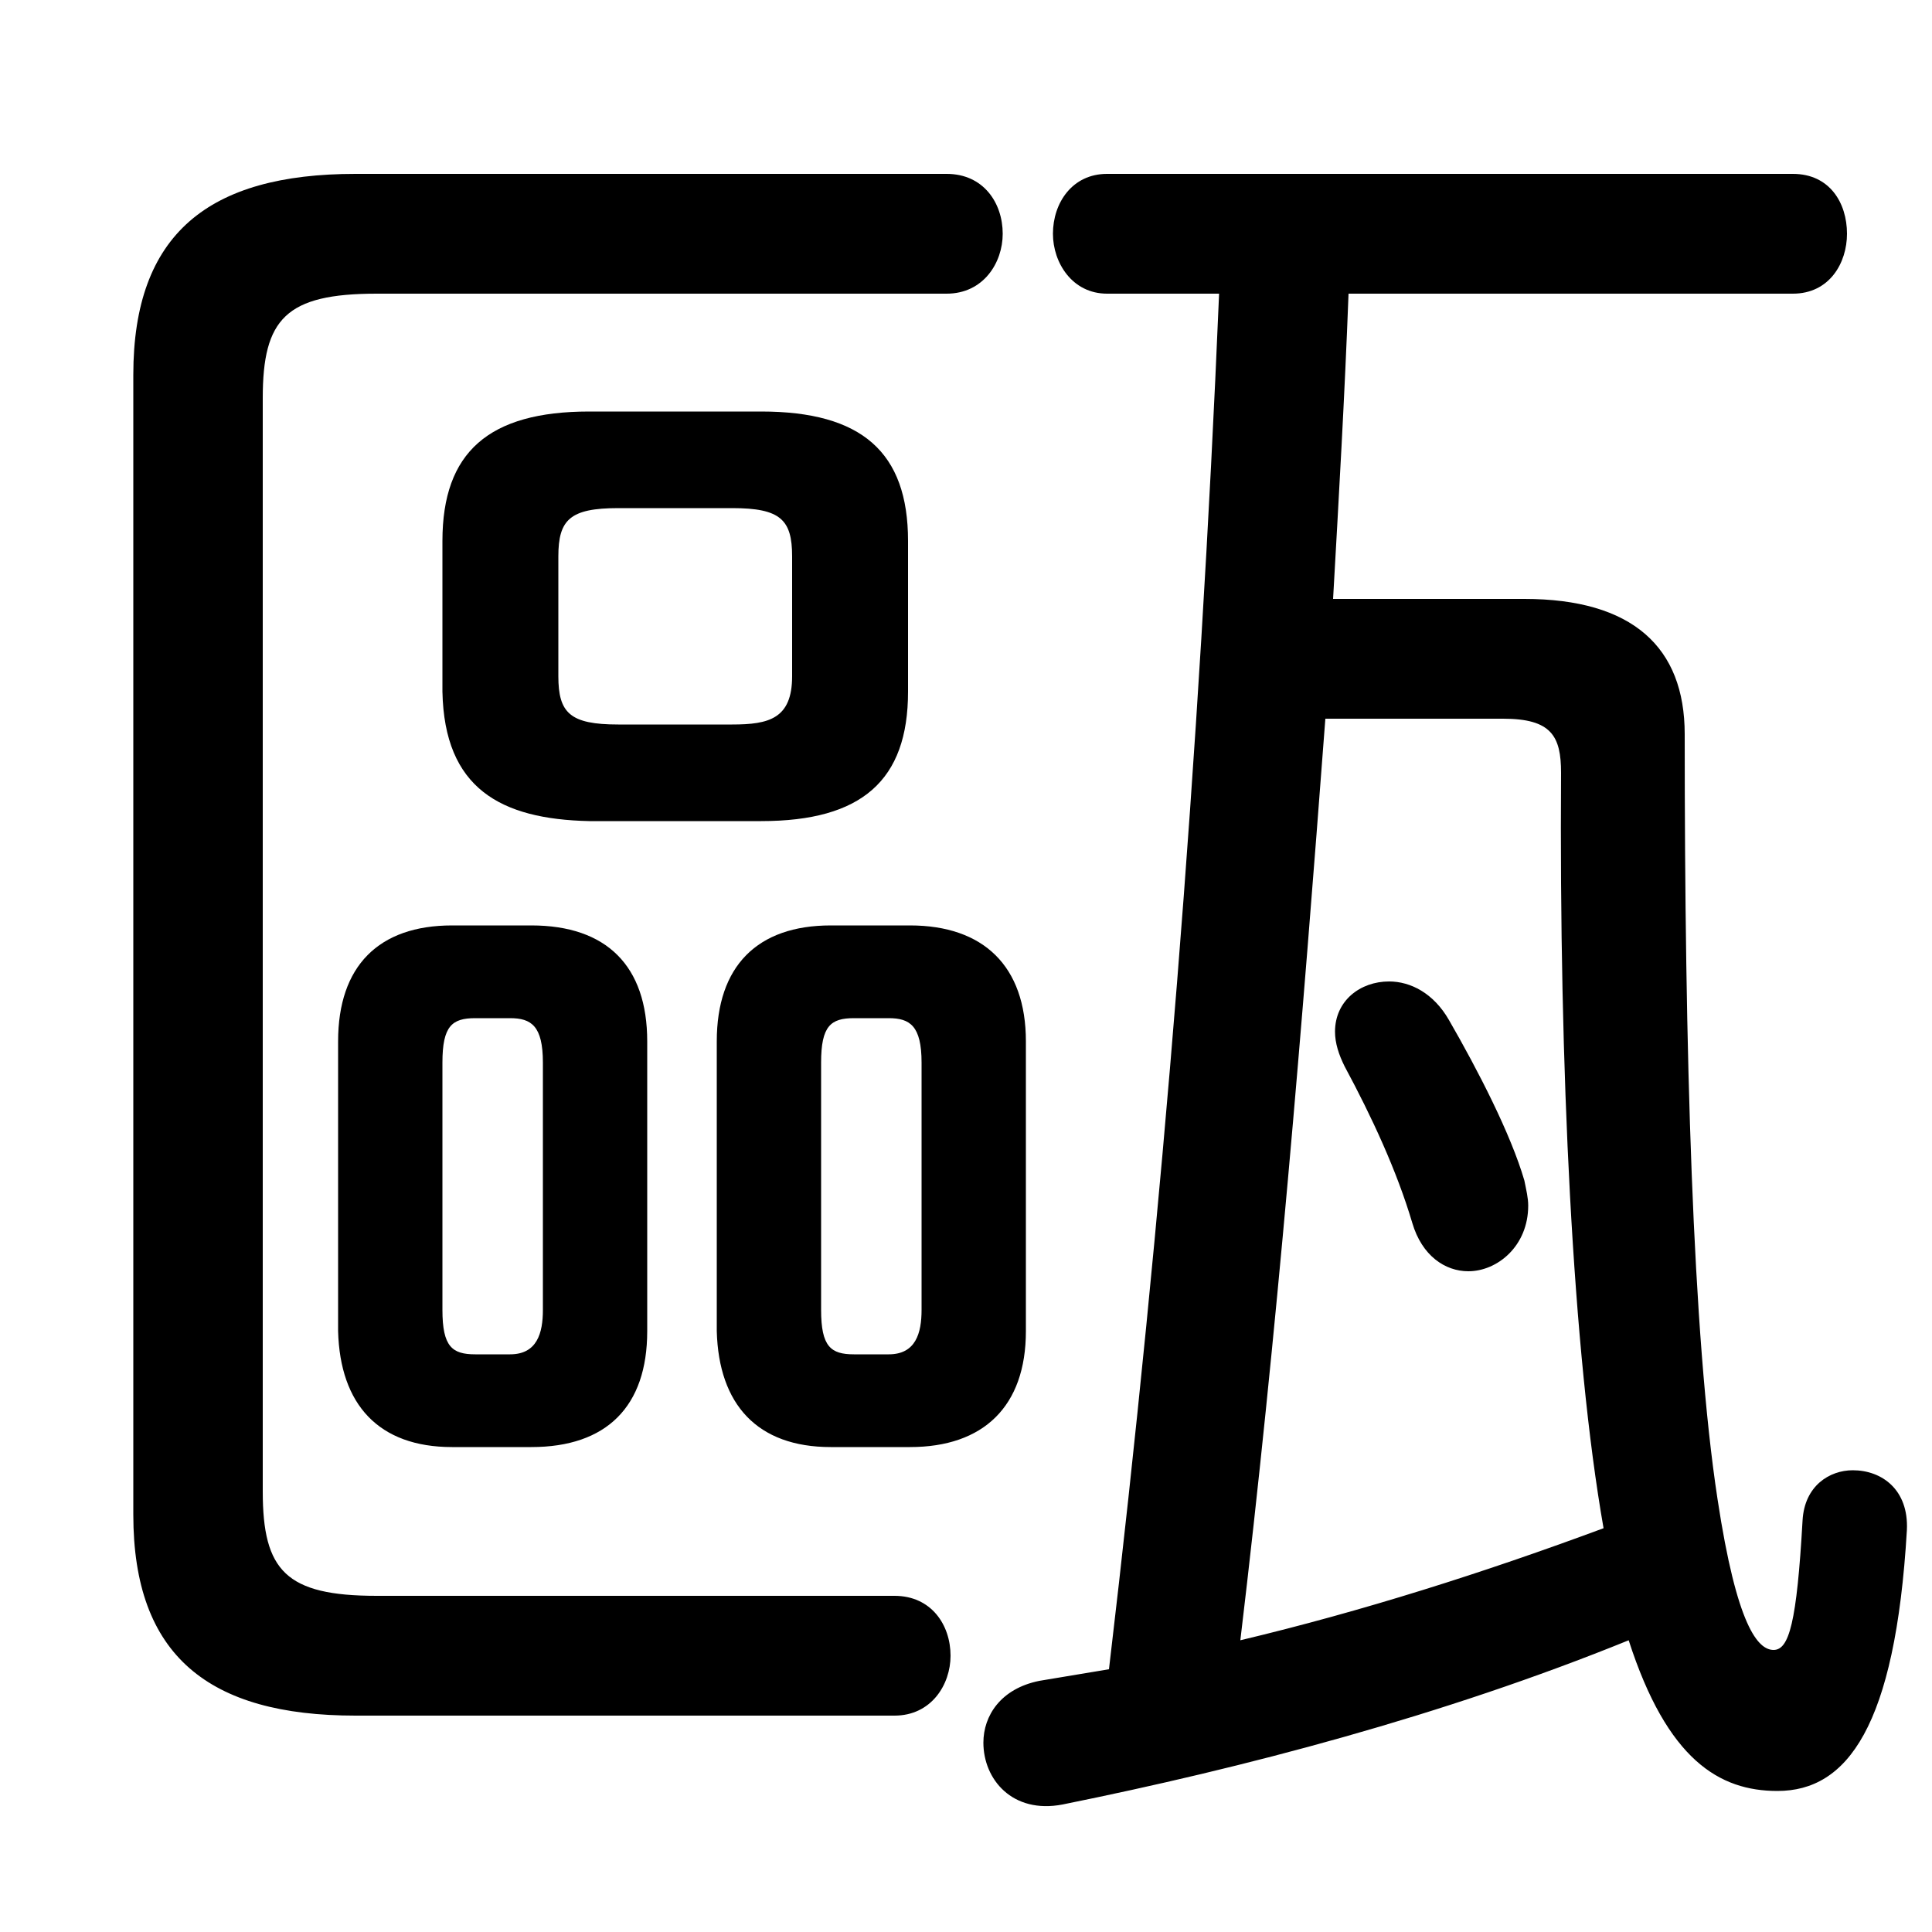 <svg xmlns="http://www.w3.org/2000/svg" viewBox="0 -44.0 50.0 50.0">
    <rect x="0" y="-44.0" width="50.0" height="50.0" fill="#808080" stroke="none"/>
    <g transform="scale(1, -1)">
        <!-- ボディの枠 -->
        <rect x="0" y="-6.0" width="50.0" height="50.0"
            stroke="white" fill="white"/>
        <!-- グリフ座標系の原点 -->
        <circle cx="0" cy="0" r="5" fill="white"/>
        <!-- グリフのアウトライン -->
        <g style="fill:black;stroke:#000000;stroke-width:0;stroke-linecap:round;stroke-linejoin:round;">
        <path d="M 13.75 6.55 C 15.7 6.55 16.75 7.6 16.75 9.55 L 16.75 17.05 C 16.75 19.0 15.7 20.05 13.75 20.05 L 11.7 20.05 C 9.8 20.05 8.75 19.0 8.75 17.05 L 8.75 9.55 C 8.8 7.65 9.8 6.55 11.7 6.55 Z M 12.3 8.95 C 11.7 8.95 11.45 9.15 11.45 10.1 L 11.45 16.5 C 11.45 17.45 11.7 17.65 12.3 17.65 L 13.2 17.65 C 13.75 17.65 14.05 17.45 14.05 16.5 L 14.05 10.1 C 14.05 9.5 13.9 8.95 13.2 8.95 Z M 23.55 6.55 C 25.45 6.55 26.55 7.6 26.55 9.55 L 26.55 17.05 C 26.55 19.0 25.45 20.05 23.55 20.05 L 21.5 20.05 C 19.6 20.05 18.55 19.0 18.55 17.05 L 18.55 9.55 C 18.6 7.65 19.6 6.55 21.5 6.55 Z M 22.1 8.95 C 21.5 8.95 21.25 9.15 21.25 10.1 L 21.25 16.5 C 21.25 17.45 21.5 17.65 22.1 17.65 L 23.0 17.65 C 23.55 17.65 23.85 17.45 23.85 16.5 L 23.85 10.1 C 23.85 9.5 23.7 8.95 23.0 8.95 Z M 37.5 17.6 C 37.1 18.3 36.5 18.6 35.95 18.6 C 35.2 18.6 34.55 18.1 34.55 17.3 C 34.55 17.0 34.65 16.7 34.8 16.4 C 35.5 15.1 36.15 13.7 36.55 12.35 C 36.8 11.5 37.4 11.1 38.0 11.1 C 38.75 11.1 39.55 11.75 39.55 12.8 C 39.55 13.0 39.5 13.2 39.45 13.45 C 39.1 14.65 38.25 16.3 37.5 17.6 Z M 34.5 28.5 C 34.65 31.15 34.8 33.75 34.9 36.4 L 46.4 36.4 C 47.35 36.4 47.8 37.2 47.8 37.95 C 47.8 38.75 47.35 39.5 46.4 39.5 L 28.65 39.5 C 27.75 39.5 27.25 38.75 27.25 37.95 C 27.25 37.2 27.75 36.4 28.65 36.4 L 31.55 36.4 C 31.05 24.5 30.1 12.65 28.7 0.8 C 28.1 0.7 27.5 0.6 26.9 0.5 C 25.9 0.3 25.45 -0.4 25.45 -1.1 C 25.45 -2.05 26.2 -2.95 27.5 -2.7 C 32.2 -1.75 37.35 -0.4 42.15 1.55 C 43.15 -1.55 44.5 -2.35 46.0 -2.35 C 47.8 -2.35 49.05 -0.7 49.35 4.4 C 49.4 5.45 48.7 5.95 47.95 5.95 C 47.35 5.95 46.7 5.55 46.65 4.65 C 46.5 2.0 46.3 1.3 45.9 1.3 C 45.5 1.3 44.95 1.9 44.45 5.2 C 43.8 9.45 43.6 16.8 43.6 25.0 C 43.6 27.25 42.25 28.5 39.45 28.5 Z M 38.9 25.4 C 40.15 25.4 40.4 24.95 40.4 24.0 C 40.35 16.35 40.7 9.0 41.5 4.45 C 38.4 3.3 35.25 2.3 32.1 1.55 C 33.05 9.5 33.7 17.45 34.3 25.4 Z M 19.7 22.75 C 22.3 22.75 23.5 23.8 23.5 26.1 L 23.5 30.0 C 23.5 32.3 22.3 33.35 19.7 33.35 L 15.25 33.35 C 12.65 33.35 11.45 32.3 11.45 30.0 L 11.45 26.1 C 11.5 23.6 12.95 22.8 15.25 22.75 Z M 16.0 25.25 C 14.75 25.25 14.45 25.55 14.45 26.5 L 14.45 29.6 C 14.45 30.55 14.75 30.85 16.0 30.85 L 18.95 30.85 C 20.2 30.85 20.5 30.55 20.5 29.6 L 20.5 26.5 C 20.5 25.4 19.9 25.25 18.95 25.25 Z M 6.8 33.7 C 6.8 35.75 7.4 36.4 9.75 36.4 L 24.5 36.4 C 25.45 36.4 25.95 37.2 25.95 37.95 C 25.95 38.75 25.45 39.5 24.5 39.5 L 9.2 39.5 C 5.4 39.5 3.45 37.95 3.45 34.3 L 3.45 4.8 C 3.45 1.15 5.4 -0.4 9.2 -0.4 L 23.15 -0.4 C 24.1 -0.4 24.6 0.4 24.6 1.15 C 24.6 1.95 24.1 2.7 23.15 2.7 L 9.75 2.7 C 7.4 2.7 6.8 3.35 6.8 5.4 Z"/>
    </g>
    </g>
</svg>
